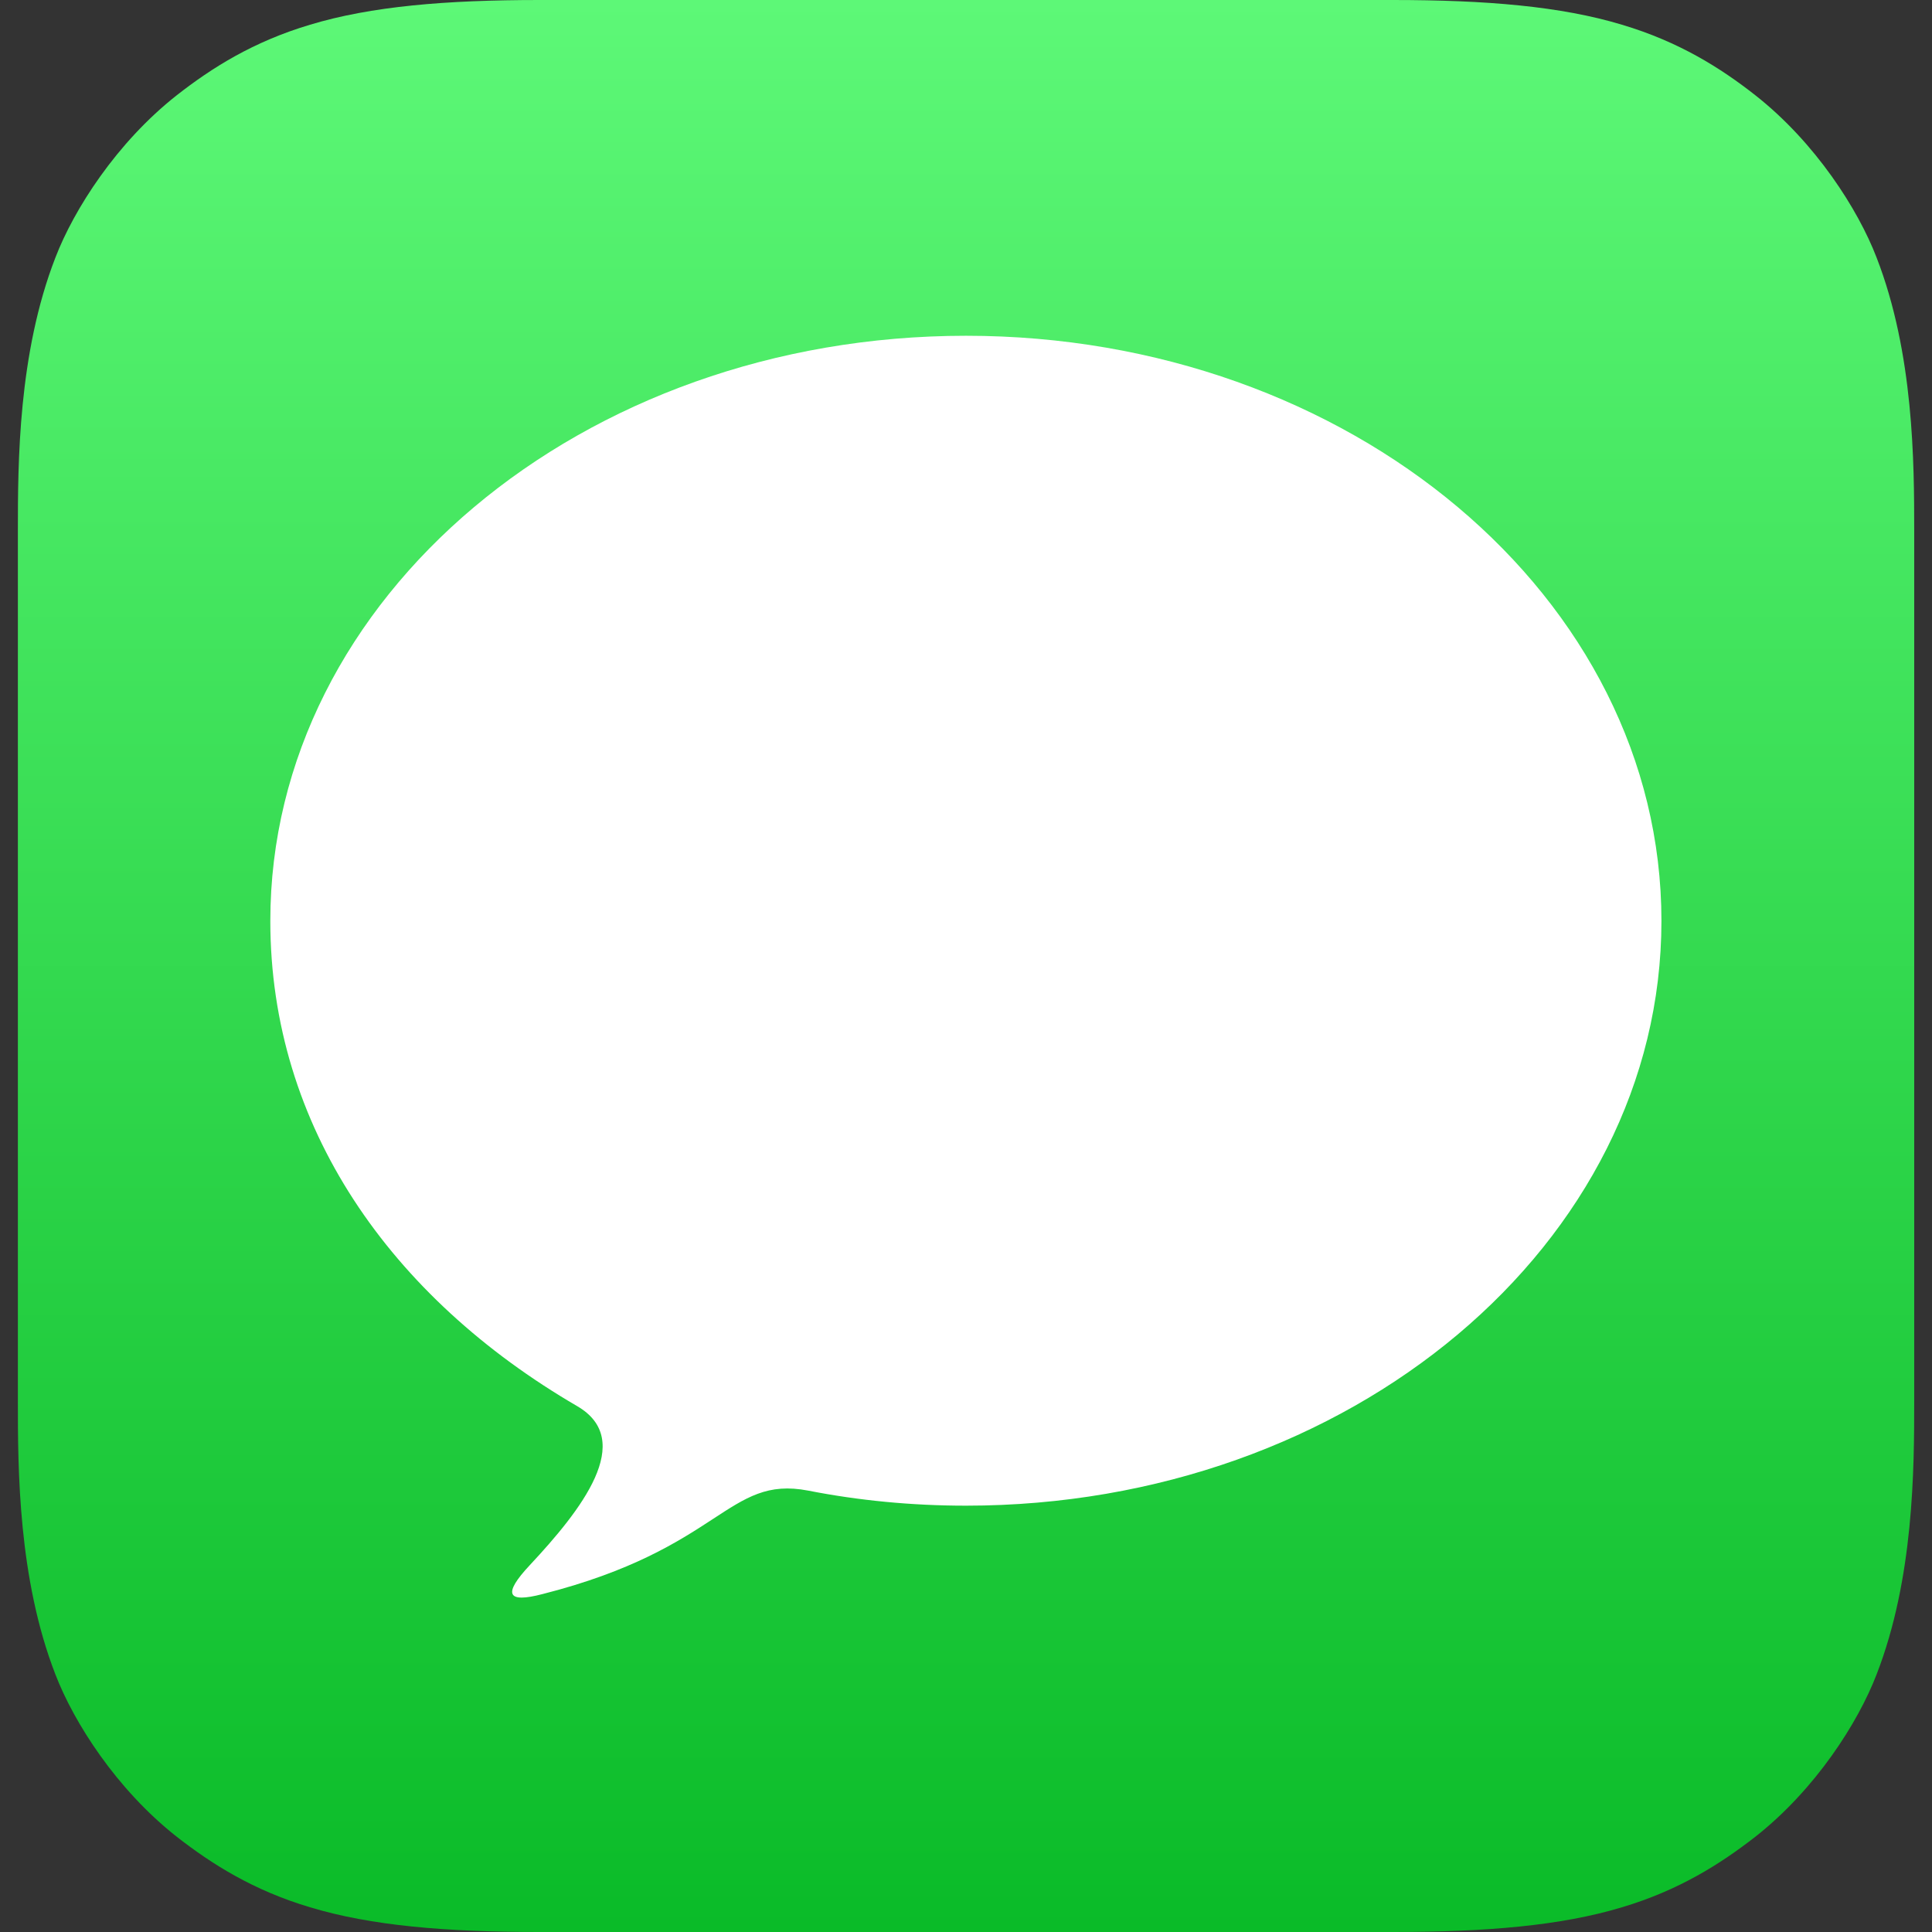 <svg width="24" height="24" viewBox="0 0 24 24" fill="none" xmlns="http://www.w3.org/2000/svg">
<rect x="0" y="0" width="24" height="24" fill="#333333" stroke="none"/>
<g clip-path="url(#clip0_55681_261)">
<path fill-rule="evenodd" clip-rule="evenodd" d="M23.311 3.198C23.083 2.605 22.555 1.773 21.805 1.183C21.375 0.845 20.857 0.518 20.148 0.307C19.391 0.078 18.46 0 17.301 0H6.699C5.54 0 4.609 0.078 3.852 0.307C3.143 0.518 2.628 0.845 2.196 1.183C1.446 1.773 0.917 2.605 0.689 3.198C0.225 4.391 0.222 5.748 0.222 6.6V17.4C0.222 18.252 0.225 19.609 0.689 20.802C0.917 21.395 1.446 22.227 2.196 22.817C2.628 23.154 3.143 23.482 3.852 23.693C4.609 23.922 5.54 24 6.699 24H17.301C18.46 24 19.391 23.922 20.148 23.693C20.857 23.482 21.372 23.154 21.805 22.817C22.555 22.227 23.083 21.395 23.311 20.802C23.775 19.609 23.779 18.252 23.779 17.4V6.6C23.779 5.748 23.775 4.391 23.311 3.198Z" fill="url(#paint0_linear_55681_261)"/>
<path fill-rule="evenodd" clip-rule="evenodd" d="M12 4.171C7.227 4.171 3.358 7.424 3.358 11.44C3.358 13.993 4.851 16.117 7.169 17.467C7.902 17.893 7.22 18.759 6.583 19.441C6.242 19.805 6.297 19.918 6.74 19.802C8.969 19.236 9.034 18.323 10.04 18.517C10.667 18.64 11.325 18.704 12 18.704C16.773 18.704 20.639 15.452 20.639 11.44C20.639 7.424 16.773 4.171 12 4.171Z" fill="white"/>
</g>
<defs>
<linearGradient id="paint0_linear_55681_261" x1="12" y1="0" x2="12" y2="24" gradientUnits="userSpaceOnUse">
<stop stop-color="#5DF877"/>
<stop offset="1" stop-color="#0ABB28"/>
</linearGradient>
<clipPath id="clip0_55681_261">
<rect width="24" height="24" fill="white"/>
</clipPath>
</defs>
</svg>
